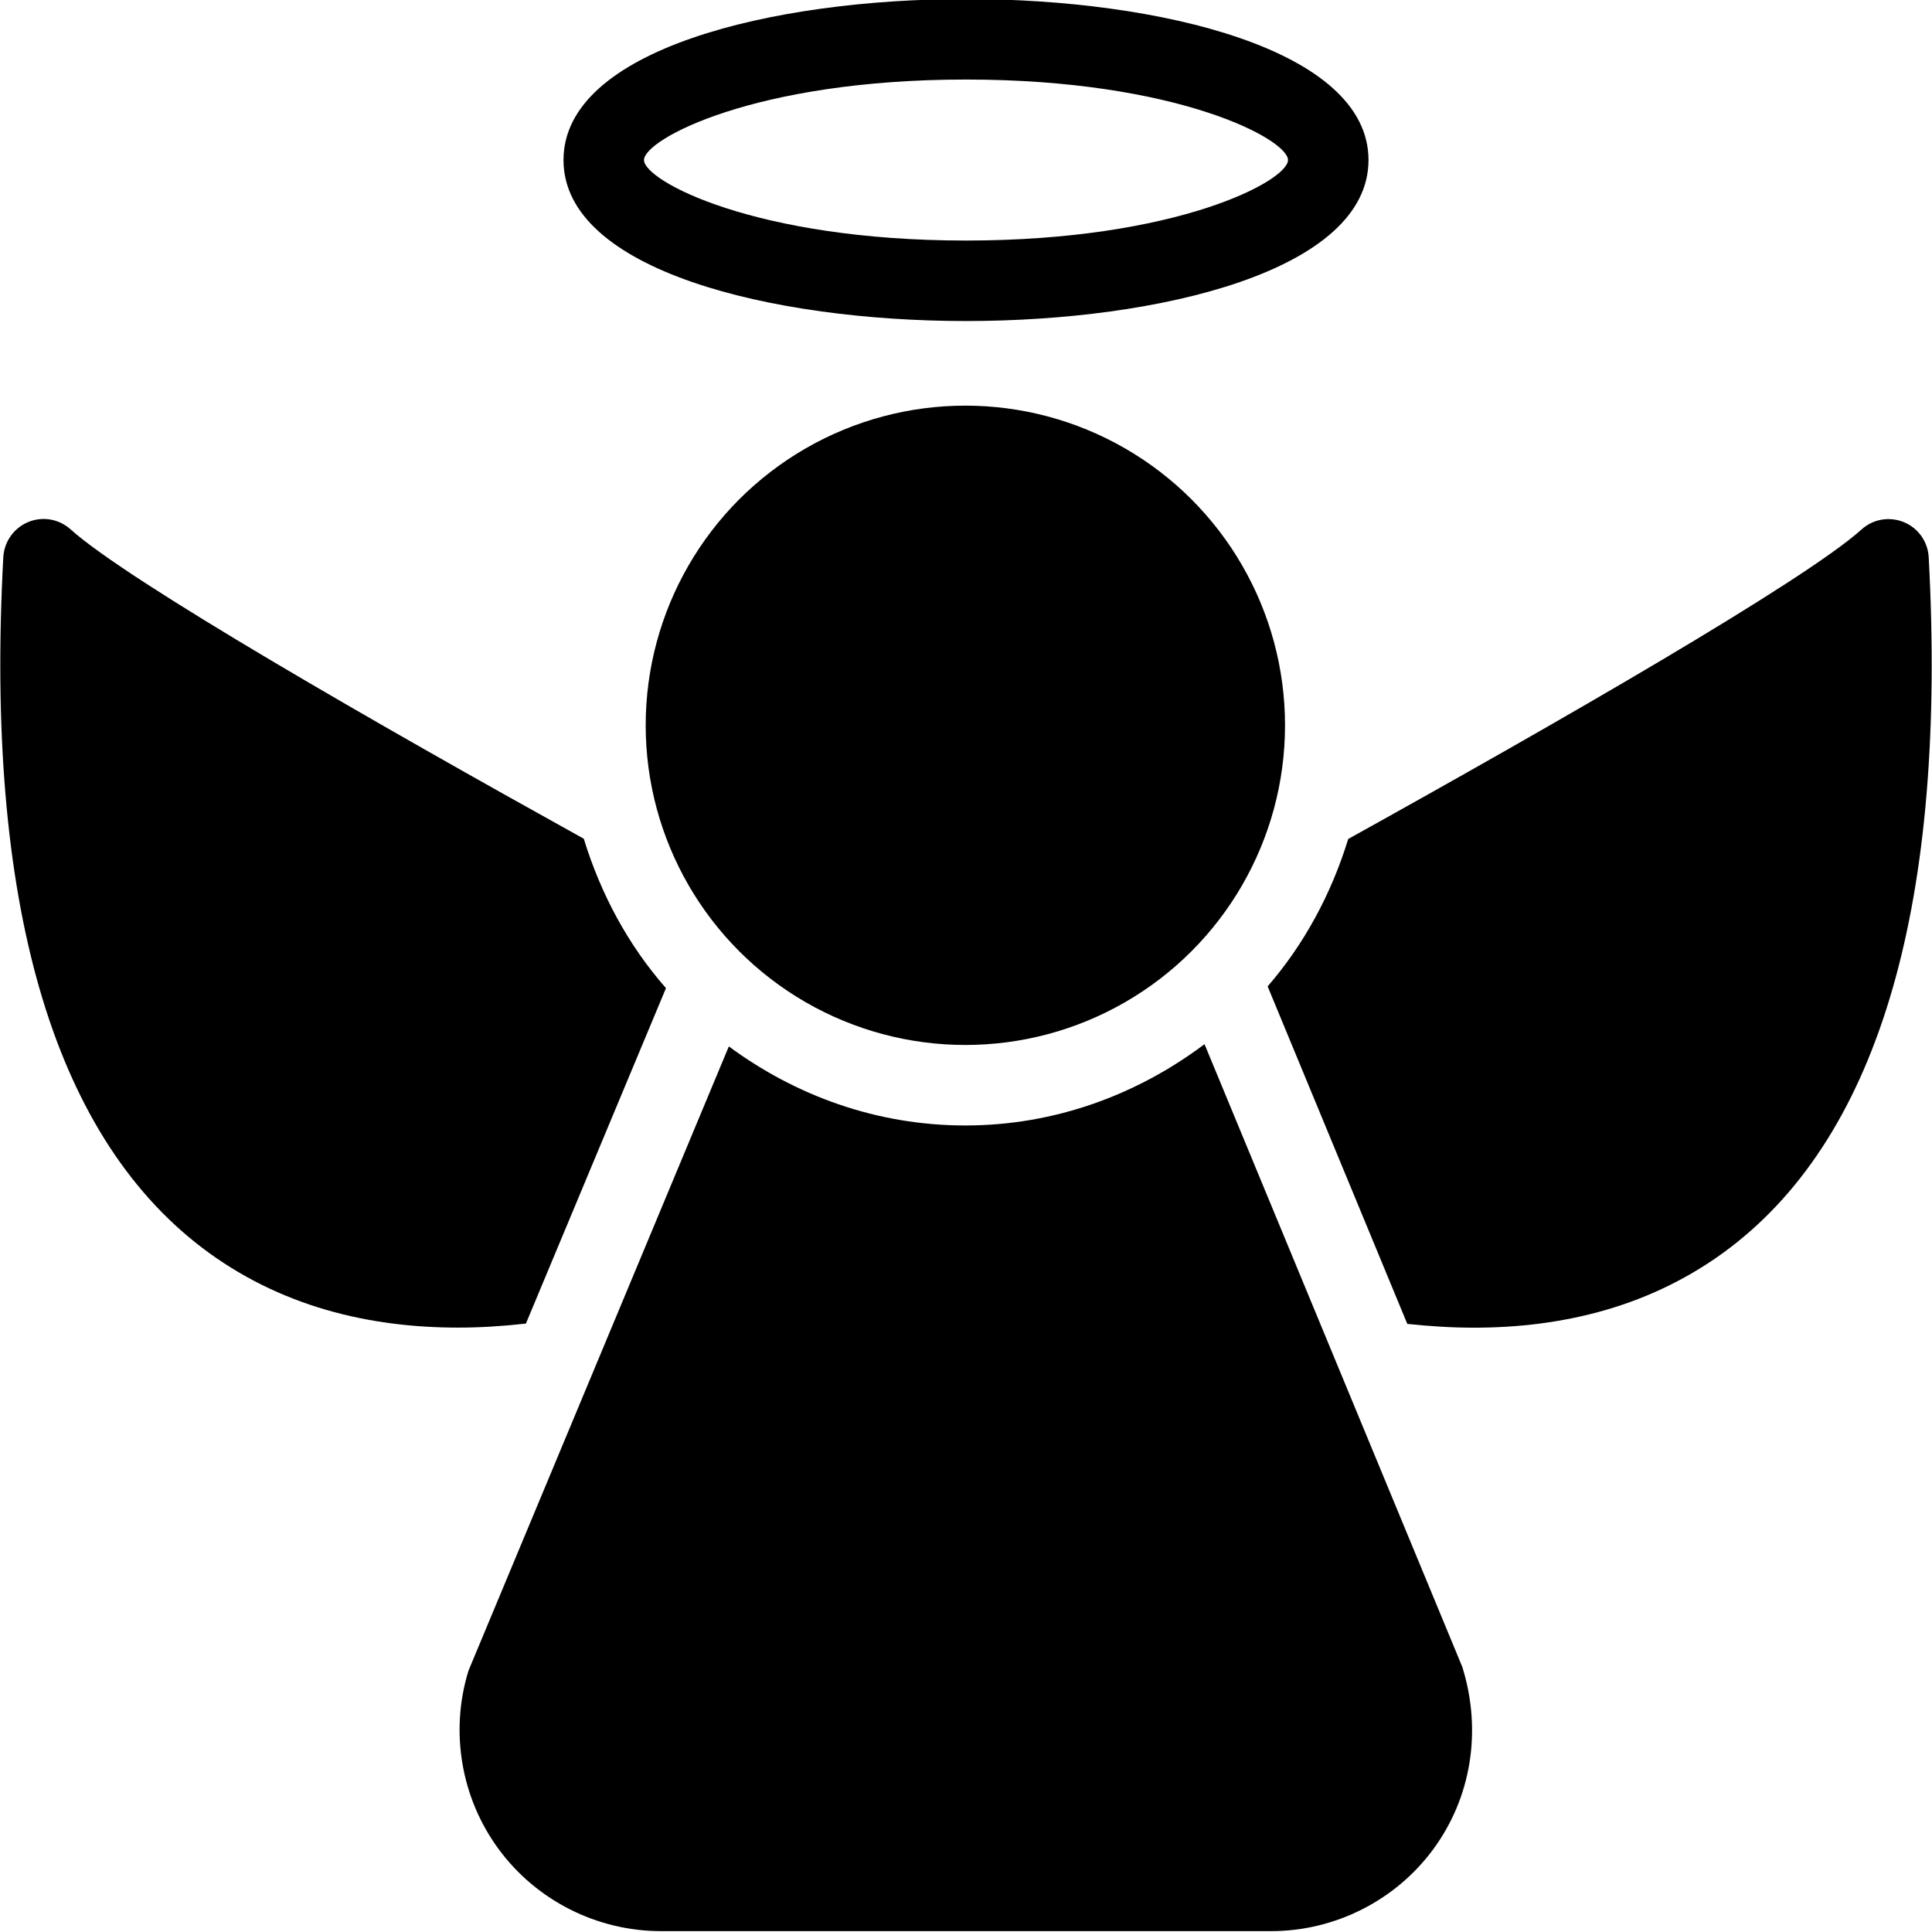 <?xml version="1.0" encoding="utf-8"?>
<!-- Generator: Adobe Illustrator 19.2.0, SVG Export Plug-In . SVG Version: 6.00 Build 0)  -->
<svg version="1.1" xmlns="http://www.w3.org/2000/svg" xmlns:xlink="http://www.w3.org/1999/xlink" x="0px" y="0px" width="24px"
	 height="24px" viewBox="0 0 24 24" enable-background="new 0 0 24 24" xml:space="preserve">
<g id="Filled_Icons">
	<g>
		<path d="M6.533,16.442l1.74-4.167c-0.467-0.531-0.809-1.165-1.021-1.856C4.685,8.996,1.588,7.218,0.877,6.576
			C0.732,6.446,0.529,6.411,0.35,6.485C0.173,6.559,0.053,6.727,0.041,6.92c-0.229,4.269,0.602,7.155,2.467,8.578
			c0.965,0.735,2.084,0.994,3.184,0.994C5.975,16.492,6.256,16.473,6.533,16.442z"/>
		<path d="M23.959,6.92c-0.011-0.192-0.131-0.361-0.309-0.434c-0.18-0.073-0.383-0.038-0.525,0.091
			c-0.713,0.642-3.815,2.423-6.377,3.845c-0.209,0.68-0.545,1.305-1.001,1.831l1.735,4.193c0.273,0.029,0.549,0.047,0.828,0.047
			c1.098,0,2.217-0.259,3.182-0.994C23.359,14.075,24.188,11.189,23.959,6.92z"/>
		<g>
			<path d="M12,3.988c-2.408,0-5-0.626-5-2s2.592-2,5-2s5,0.626,5,2S14.408,3.988,12,3.988z M12,0.988c-2.625,0-4,0.743-4,1
				c0,0.257,1.375,1,4,1s4-0.743,4-1C16,1.731,14.625,0.988,12,0.988z"/>
		</g>
		<circle cx="11.992" cy="9.01" r="3.971"/>
		<path d="M18.166,20.709l-3.203-7.738c-0.832,0.625-1.854,1.01-2.971,1.01c-1.104,0-2.111-0.372-2.938-0.982L5.82,20.753
			c-0.234,0.755-0.093,1.585,0.377,2.221c0.469,0.636,1.221,1.015,2.012,1.015h7.584c0.789,0,1.541-0.379,2.01-1.015
			C18.273,22.337,18.414,21.507,18.166,20.709z"/>
	</g>
</g>
<g id="invisible_shape">
	<rect fill="none" width="24" height="24"/>
</g>
</svg>
